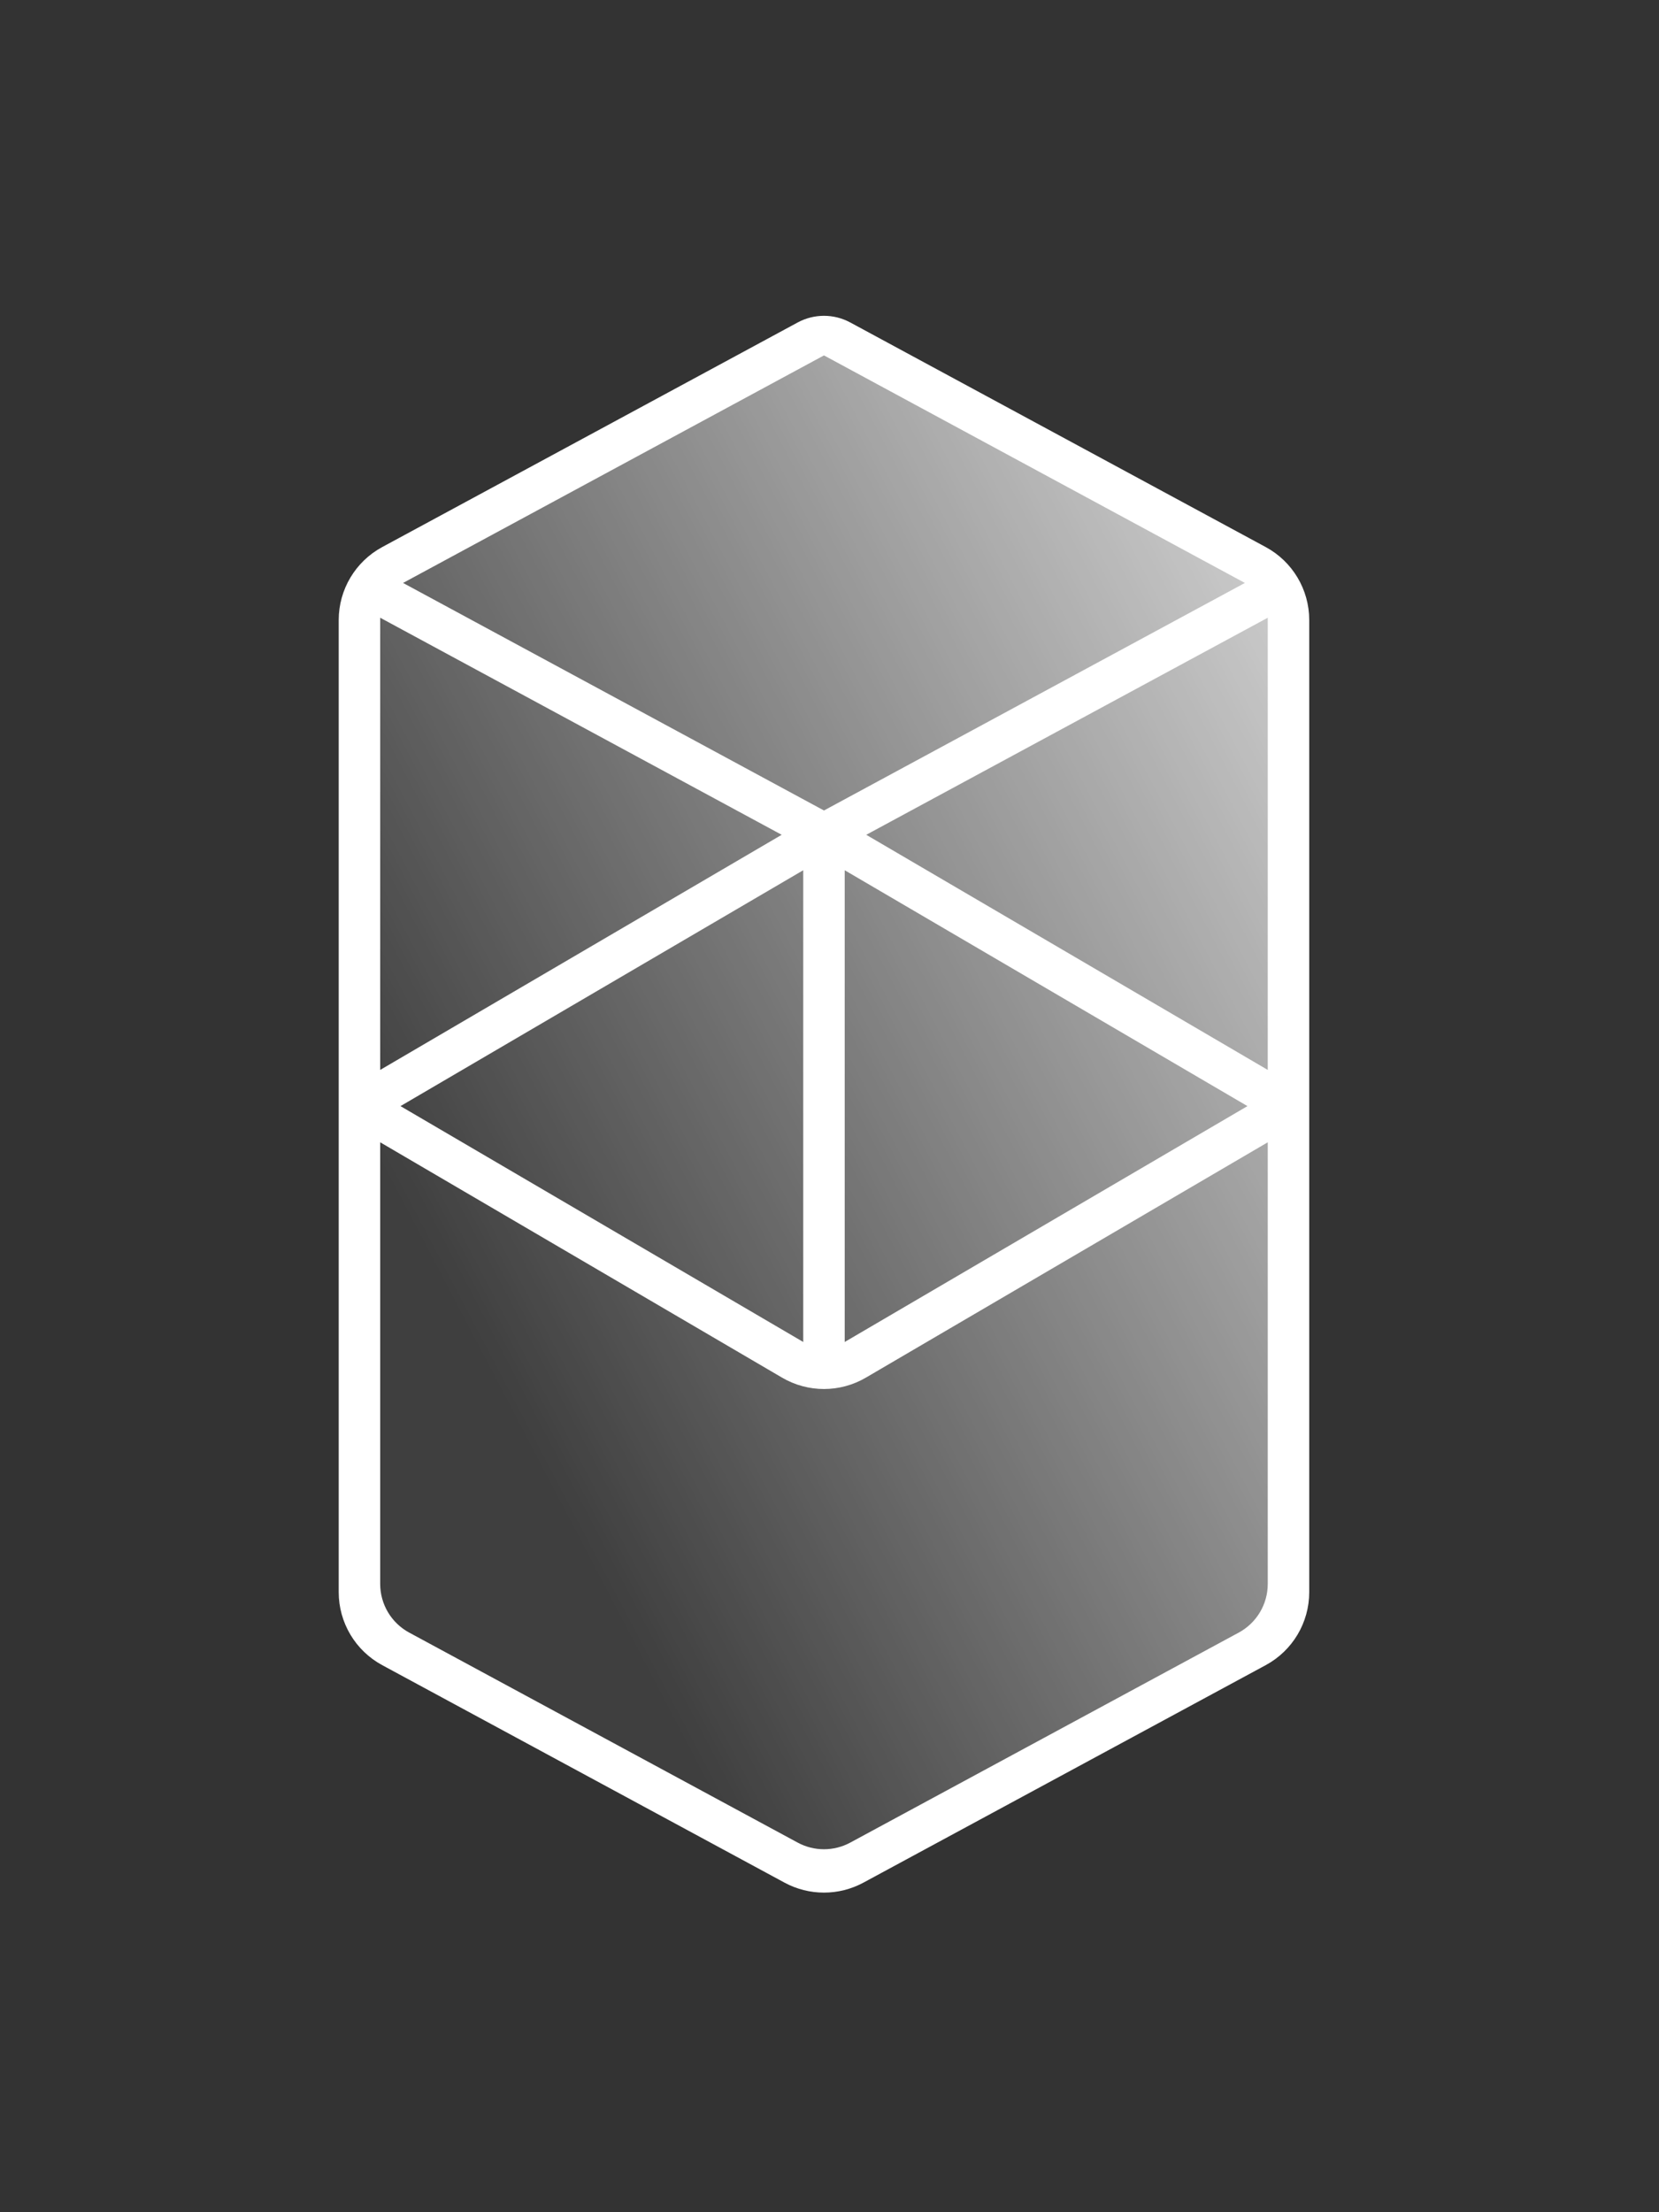 <svg width="120" height="160" viewBox="0 0 120 160" fill="none" xmlns="http://www.w3.org/2000/svg">
<rect x="0" y="0" width="120" height="160" fill="#333333" stroke="none"/>
<path d="M26 42.162L59.6 24L93.2 42.162V80V117.838L59.6 136L26 117.838V80V42.162Z" fill="url(#paint0_linear_9446_42744)"/>
<path fill-rule="evenodd" clip-rule="evenodd" d="M57.698 23.323C58.885 22.681 60.315 22.681 61.502 23.323L91.553 39.567C93.492 40.615 94.7 42.641 94.7 44.845V115.155C94.7 117.359 93.492 119.385 91.553 120.433L62.453 136.163C60.673 137.125 58.527 137.125 56.747 136.163L27.647 120.433C25.708 119.385 24.5 117.359 24.5 115.155V44.845C24.5 42.641 25.708 40.615 27.647 39.567L57.698 23.323ZM27.5 44.678V77.383L56.542 60.377L27.5 44.678ZM58.1 62.941L28.968 80L58.1 97.059V62.941ZM61.1 97.059L90.232 80L61.1 62.941V97.059ZM59.6 58.619L90.046 42.162L59.6 25.705L29.154 42.162L59.6 58.619ZM91.7 44.678L62.658 60.377L91.7 77.383V44.678ZM91.7 82.617L62.632 99.638C60.759 100.735 58.441 100.735 56.568 99.638L27.5 82.617V114.559C27.5 116.028 28.305 117.379 29.598 118.078L57.698 133.267C58.885 133.908 60.315 133.908 61.502 133.267L89.602 118.078C90.894 117.379 91.7 116.028 91.7 114.559V82.617Z" fill="white"/>
<defs>
<linearGradient id="paint0_linear_9446_42744" x1="42.5" y1="112.5" x2="120.99" y2="71.312" gradientUnits="userSpaceOnUse">
<stop stop-color="white" stop-opacity="0.06"/>
<stop offset="1" stop-color="white" stop-opacity="0.85"/>
</linearGradient>
</defs>
</svg>
